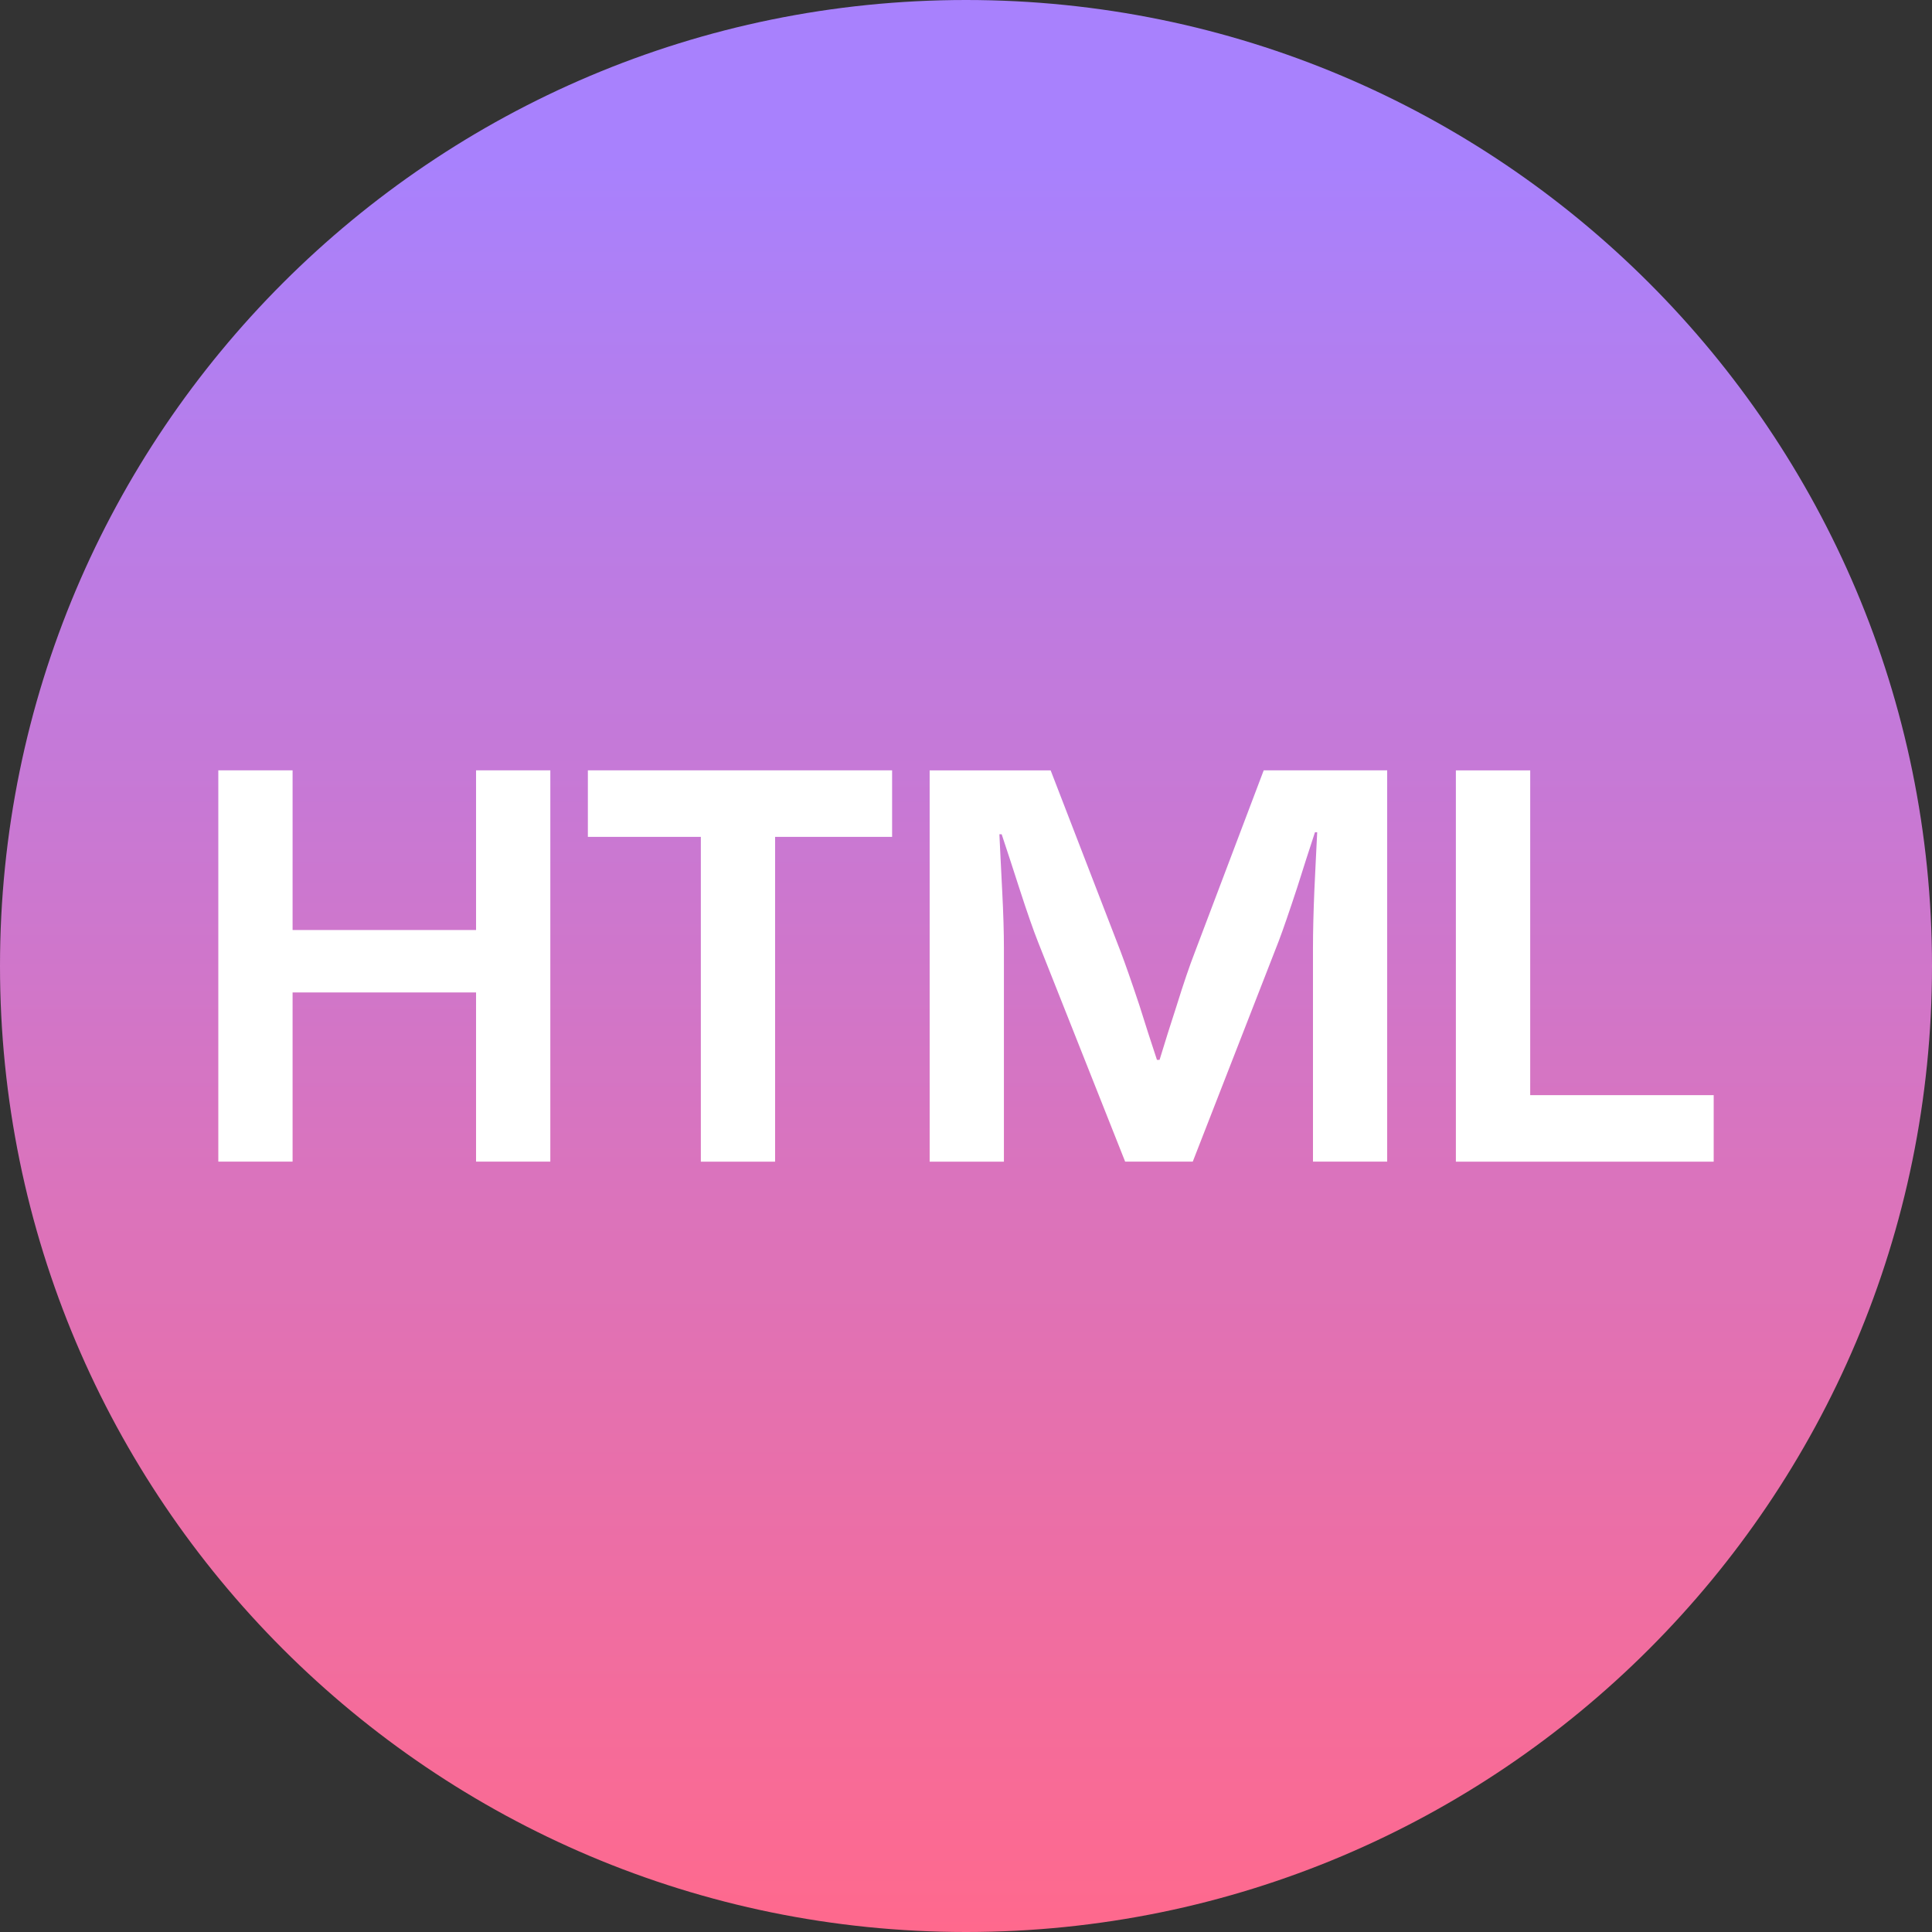 <svg width="150" height="150" viewBox="0 0 150 150" fill="none" xmlns="http://www.w3.org/2000/svg">
<rect x="0" y="0" width="150" height="150" fill="#333333" stroke="none"/>
<path d="M75 150C116.421 150 150 116.421 150 75C150 33.579 116.421 0 75 0C33.579 0 0 33.579 0 75C0 116.421 33.579 150 75 150Z" fill="url(#paint0_linear)"/>
<path d="M42.727 59.808V90.188H36.961V77.053H22.716V90.188H16.95V59.808H22.716V72.206H36.961V59.808H42.727Z" fill="white"/>
<path d="M60.178 64.974V90.192H54.413V64.974H45.642V59.808H69.263V64.974H60.178Z" fill="white"/>
<path d="M107.7 59.808V90.188H101.939V73.627C101.939 72.309 101.977 70.805 102.047 69.131L102.155 66.862L102.267 64.617H102.094L101.405 66.731L100.734 68.845C100.111 70.744 99.628 72.145 99.286 73.05L92.606 90.188H87.356L80.611 73.181C80.241 72.249 79.748 70.847 79.144 68.977L78.459 66.862L77.77 64.772H77.592L77.7 66.975L77.812 69.206C77.901 70.927 77.944 72.403 77.944 73.631V90.192H72.178V59.812H81.572L87.005 73.88C87.375 74.859 87.867 76.261 88.472 78.084L89.142 80.198L89.826 82.289H90.028L90.675 80.198L91.345 78.108C91.894 76.341 92.372 74.944 92.77 73.922L98.114 59.808H107.7Z" fill="white"/>
<path d="M118.805 59.808V85.027H133.05V90.192H113.034V59.812H118.805V59.808Z" fill="white"/>
<defs>
<linearGradient id="paint0_linear" x1="75" y1="0" x2="75" y2="150" gradientUnits="userSpaceOnUse">
<stop offset="0.083" stop-color="#A881FD"/>
<stop offset="1" stop-color="#FF698D"/>
</linearGradient>
</defs>
</svg>
